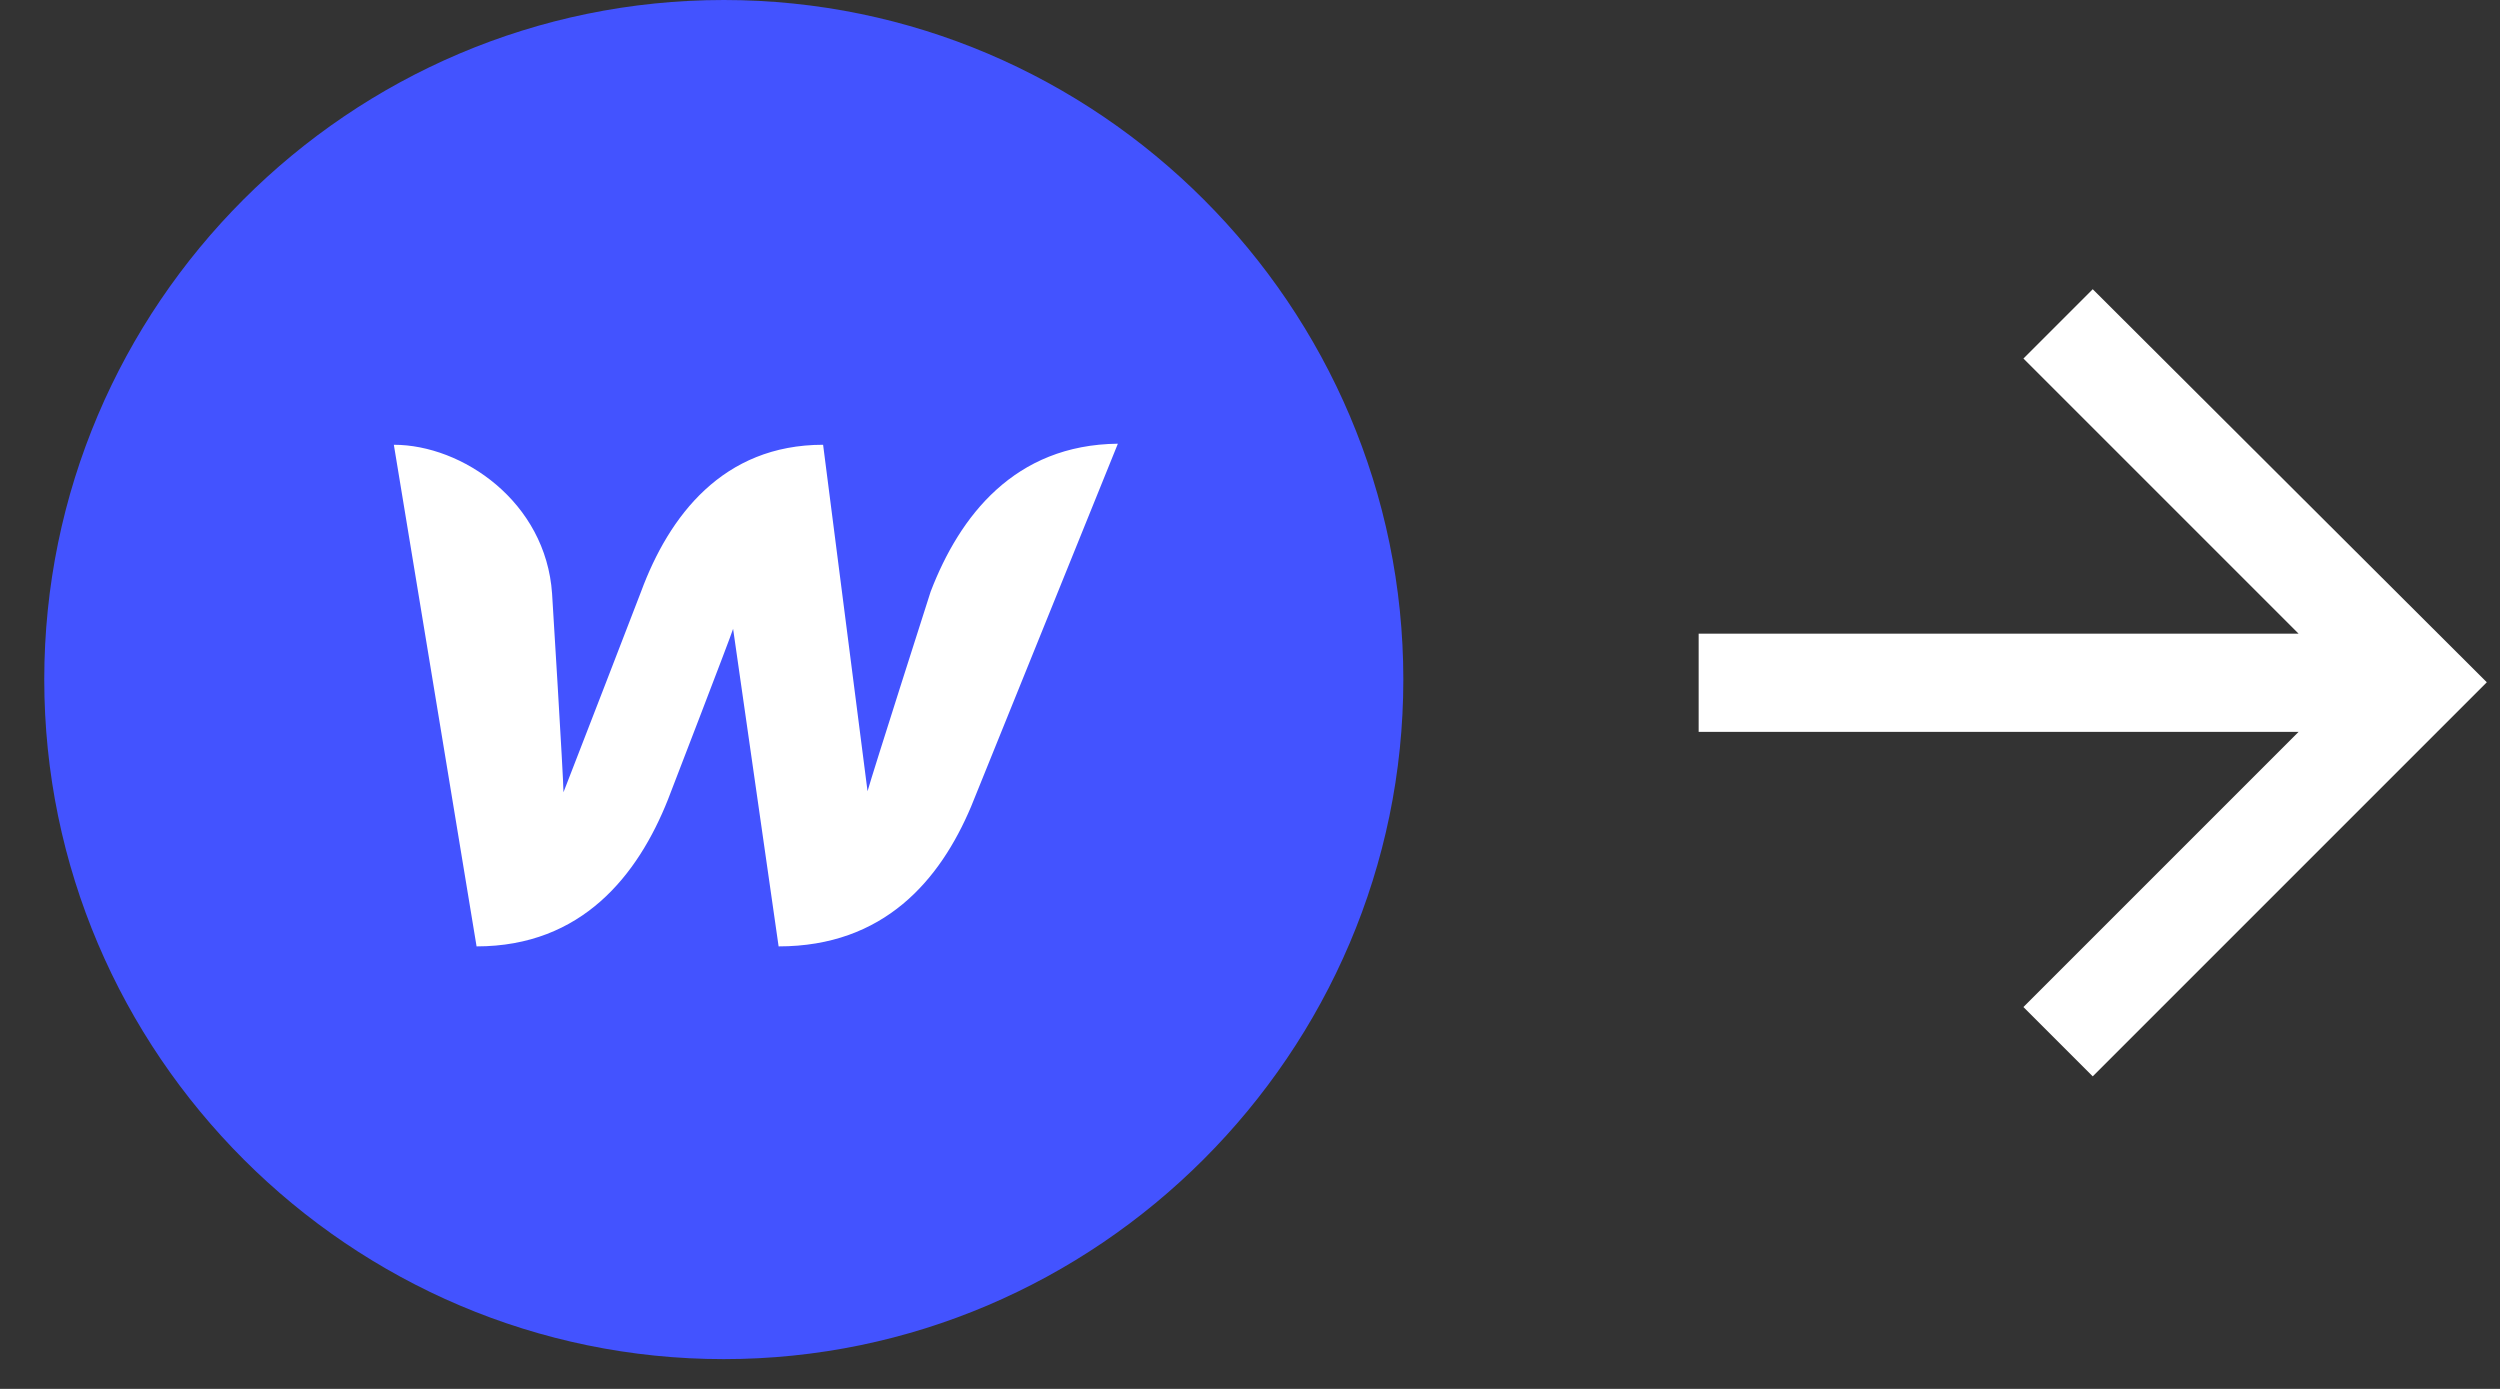 <svg width="54" height="30" viewBox="0 0 54 30" fill="none" xmlns="http://www.w3.org/2000/svg">
<rect x="0" y="0" width="54" height="30" fill="#333333" stroke="none"/>
<path d="M30.312 14.678C30.312 22.744 23.699 29.357 15.634 29.357C7.569 29.357 0.956 22.766 0.956 14.678C0.956 6.591 7.546 0 15.634 0C23.722 0 30.312 6.613 30.312 14.678Z" fill="#4353FF"/>
<path d="M20.102 12.779C20.102 12.779 18.829 16.756 18.739 17.091C18.695 16.756 17.779 9.607 17.779 9.607C15.612 9.607 14.45 11.148 13.847 12.779C13.847 12.779 12.305 16.778 12.171 17.113C12.171 16.801 11.925 12.824 11.925 12.824C11.791 10.835 9.982 9.607 8.507 9.607L10.294 20.442C12.573 20.442 13.78 18.901 14.428 17.27C14.428 17.27 15.79 13.74 15.835 13.583C15.857 13.74 16.818 20.442 16.818 20.442C19.097 20.442 20.303 19.012 20.974 17.426L24.146 9.584C21.912 9.607 20.728 11.148 20.102 12.779Z" fill="white"/>
<path d="M45.203 6.247L43.706 7.744L49.649 13.687H36.691V15.809H49.649L43.706 21.752L45.203 23.249L53.715 14.737L45.203 6.247Z" fill="white"/>
</svg>
